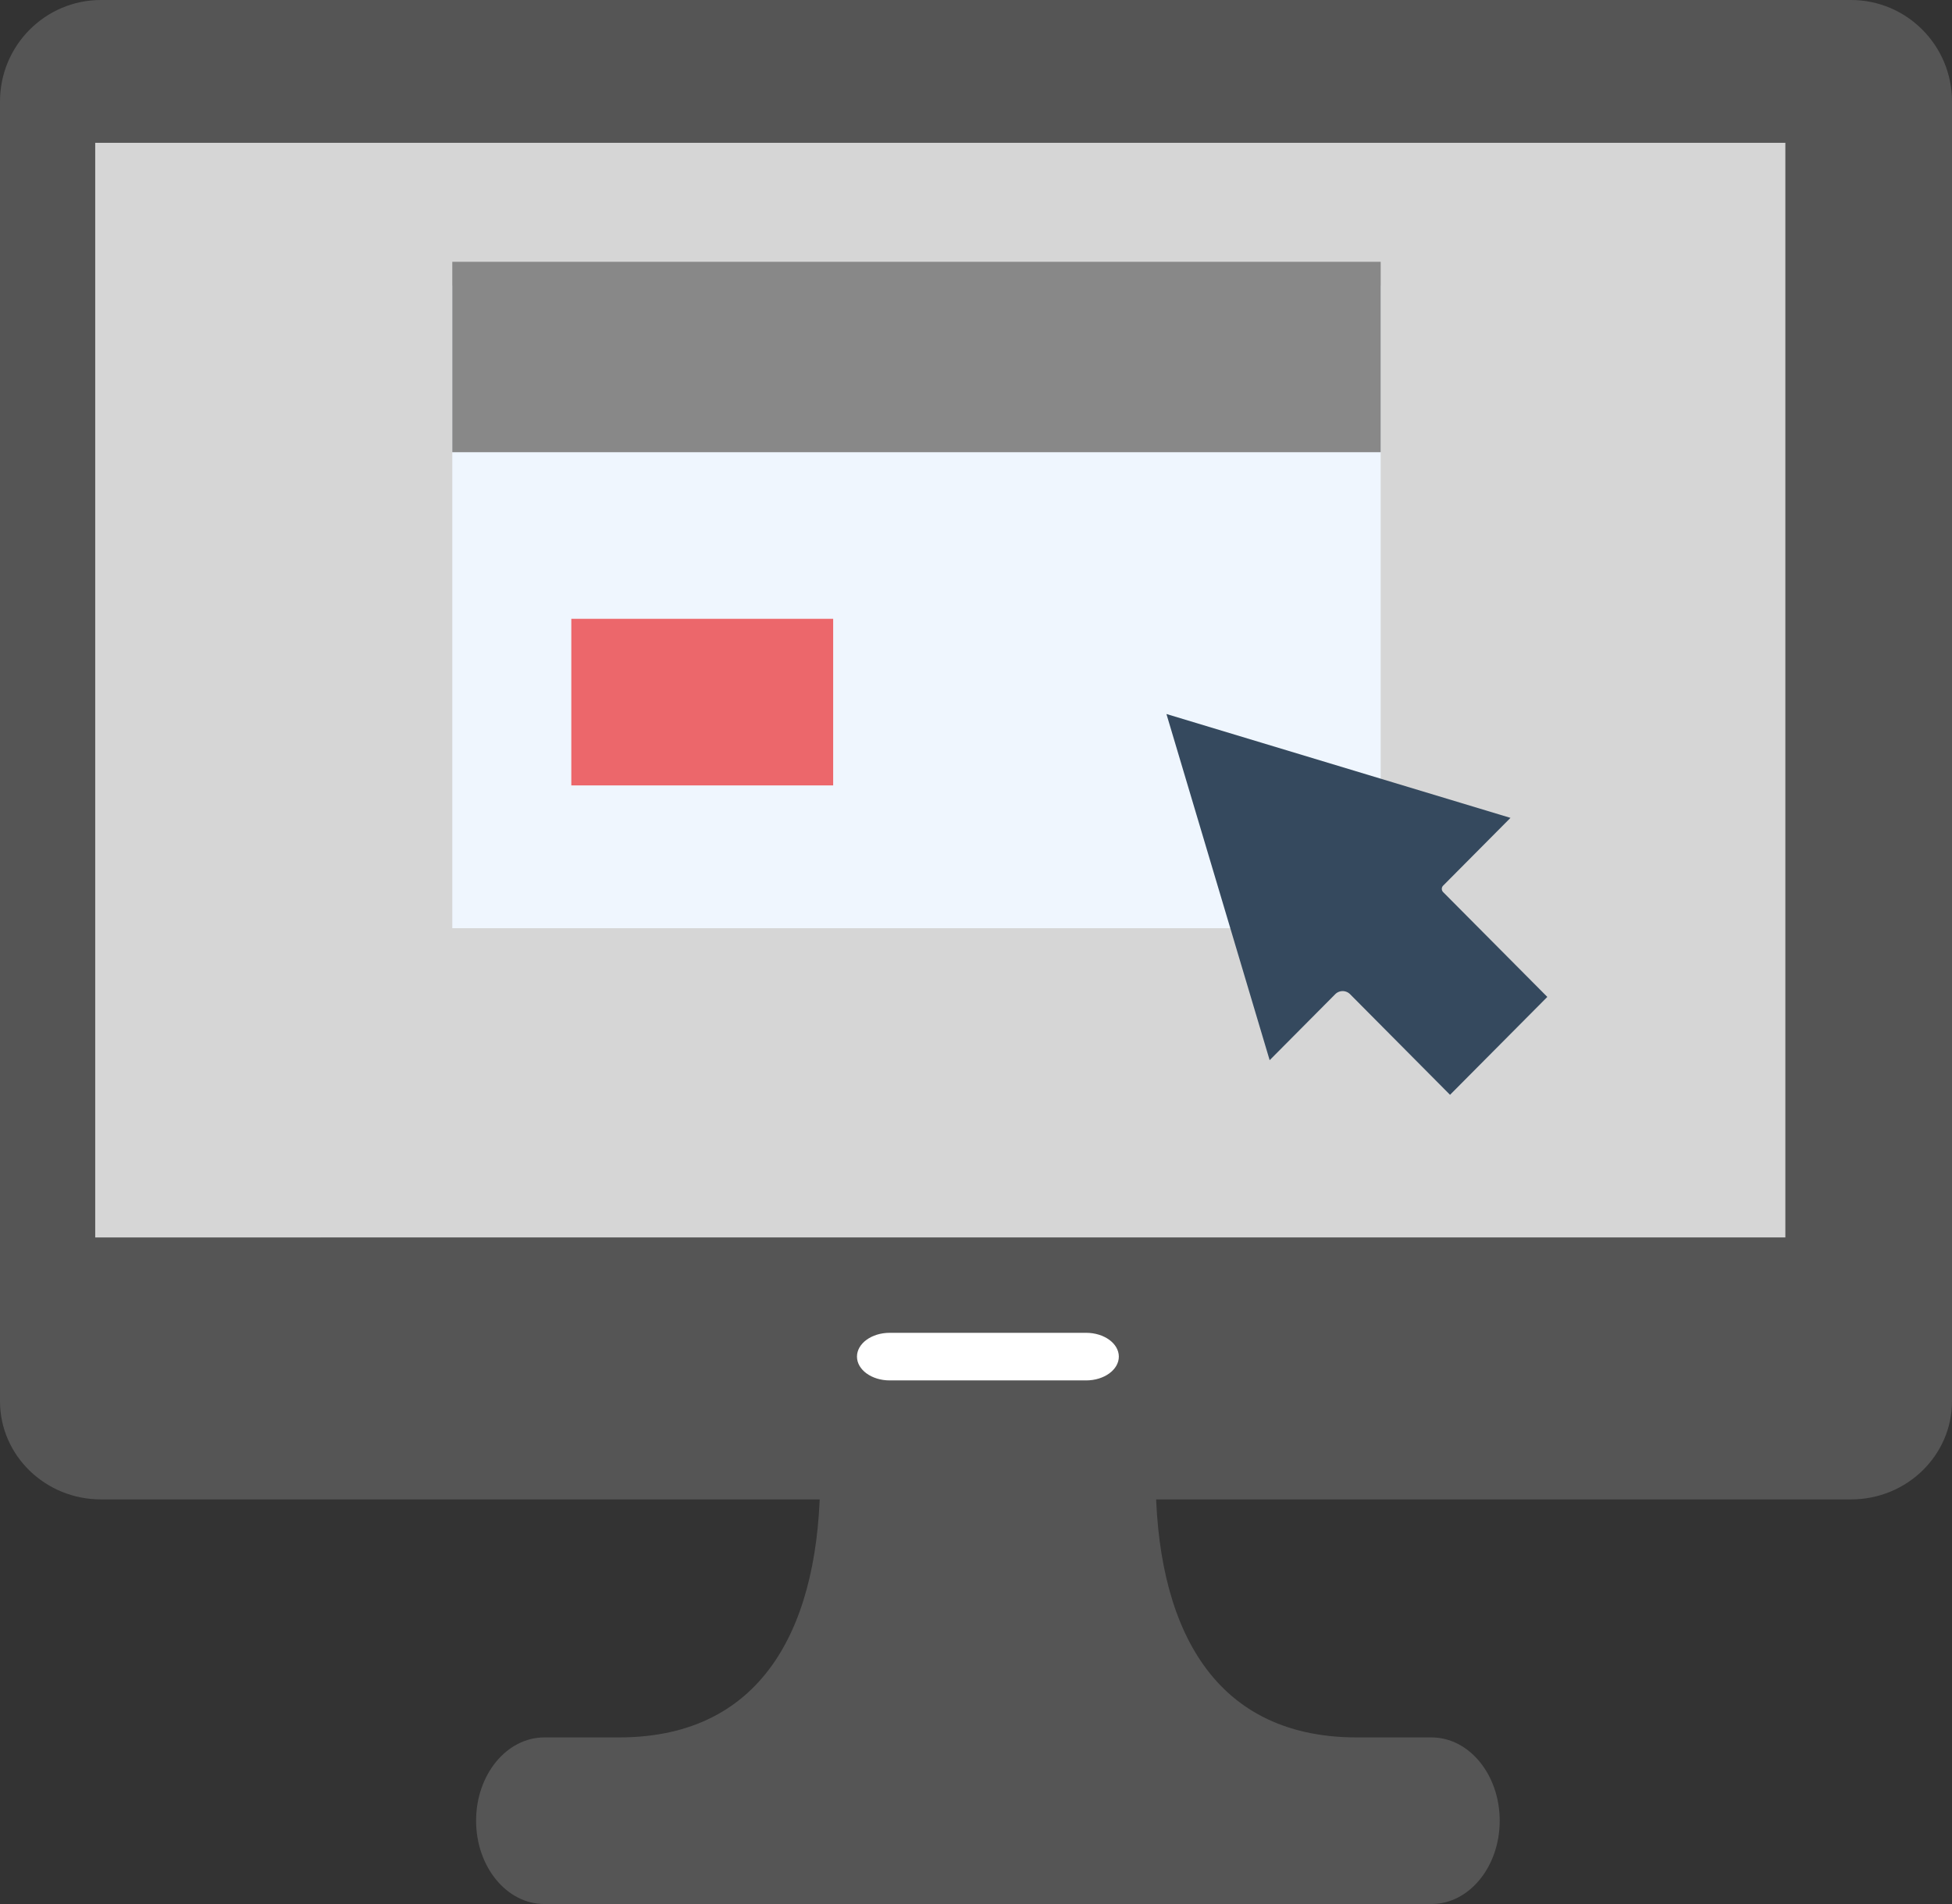 <svg xmlns="http://www.w3.org/2000/svg" width="82" height="80" viewBox="0 0 82 80">
    <rect x="0" y="0" width="82" height="80" fill="#333333" stroke="none"/>
    <g fill="none" fill-rule="nonzero">
        <path fill="#555" d="M70.69 0H4.243C1.9 0 0 1.91 0 4.265V54h82V4.265C82 1.91 80.1 0 77.757 0H70.69z"/>
        <path fill="#D6D6D6" d="M4 6h71v46H4z"/>
        <path fill="#EFF6FE" d="M19 12v27h33.16L58 33.029V12z"/>
        <path fill="#555" d="M77.757 63H4.243C1.9 63 0 61.152 0 58.874V52h82v6.874C82 61.152 80.1 63 77.757 63z"/>
        <path fill="#FFF" d="M45.625 58h-8.25C36.616 58 36 57.552 36 57s.616-1 1.375-1h8.25c.759 0 1.375.448 1.375 1s-.616 1-1.375 1z"/>
        <path fill="#555" d="M60.134 80H22.867C21.283 80 20 78.434 20 76.5s1.283-3.5 2.867-3.5h37.266C61.717 73 63 74.566 63 76.5S61.717 80 60.134 80zM48.546 62H34.455c0 6.08-2.224 11-8.455 11h31c-6.23 0-8.454-4.92-8.454-11z"/>
        <path fill="#35495E" d="M65 41.887l-4.375-4.403a.194.194 0 0 1 0-.274l2.827-2.846L49 30l4.336 14.545 2.754-2.772a.44.44 0 0 1 .625 0L60.913 46 65 41.887z"/>
        <path fill="#888" d="M19 11h39v8H19z"/>
        <path fill="#EC676B" d="M24 26h11v7H24z"/>
    </g>
</svg>

